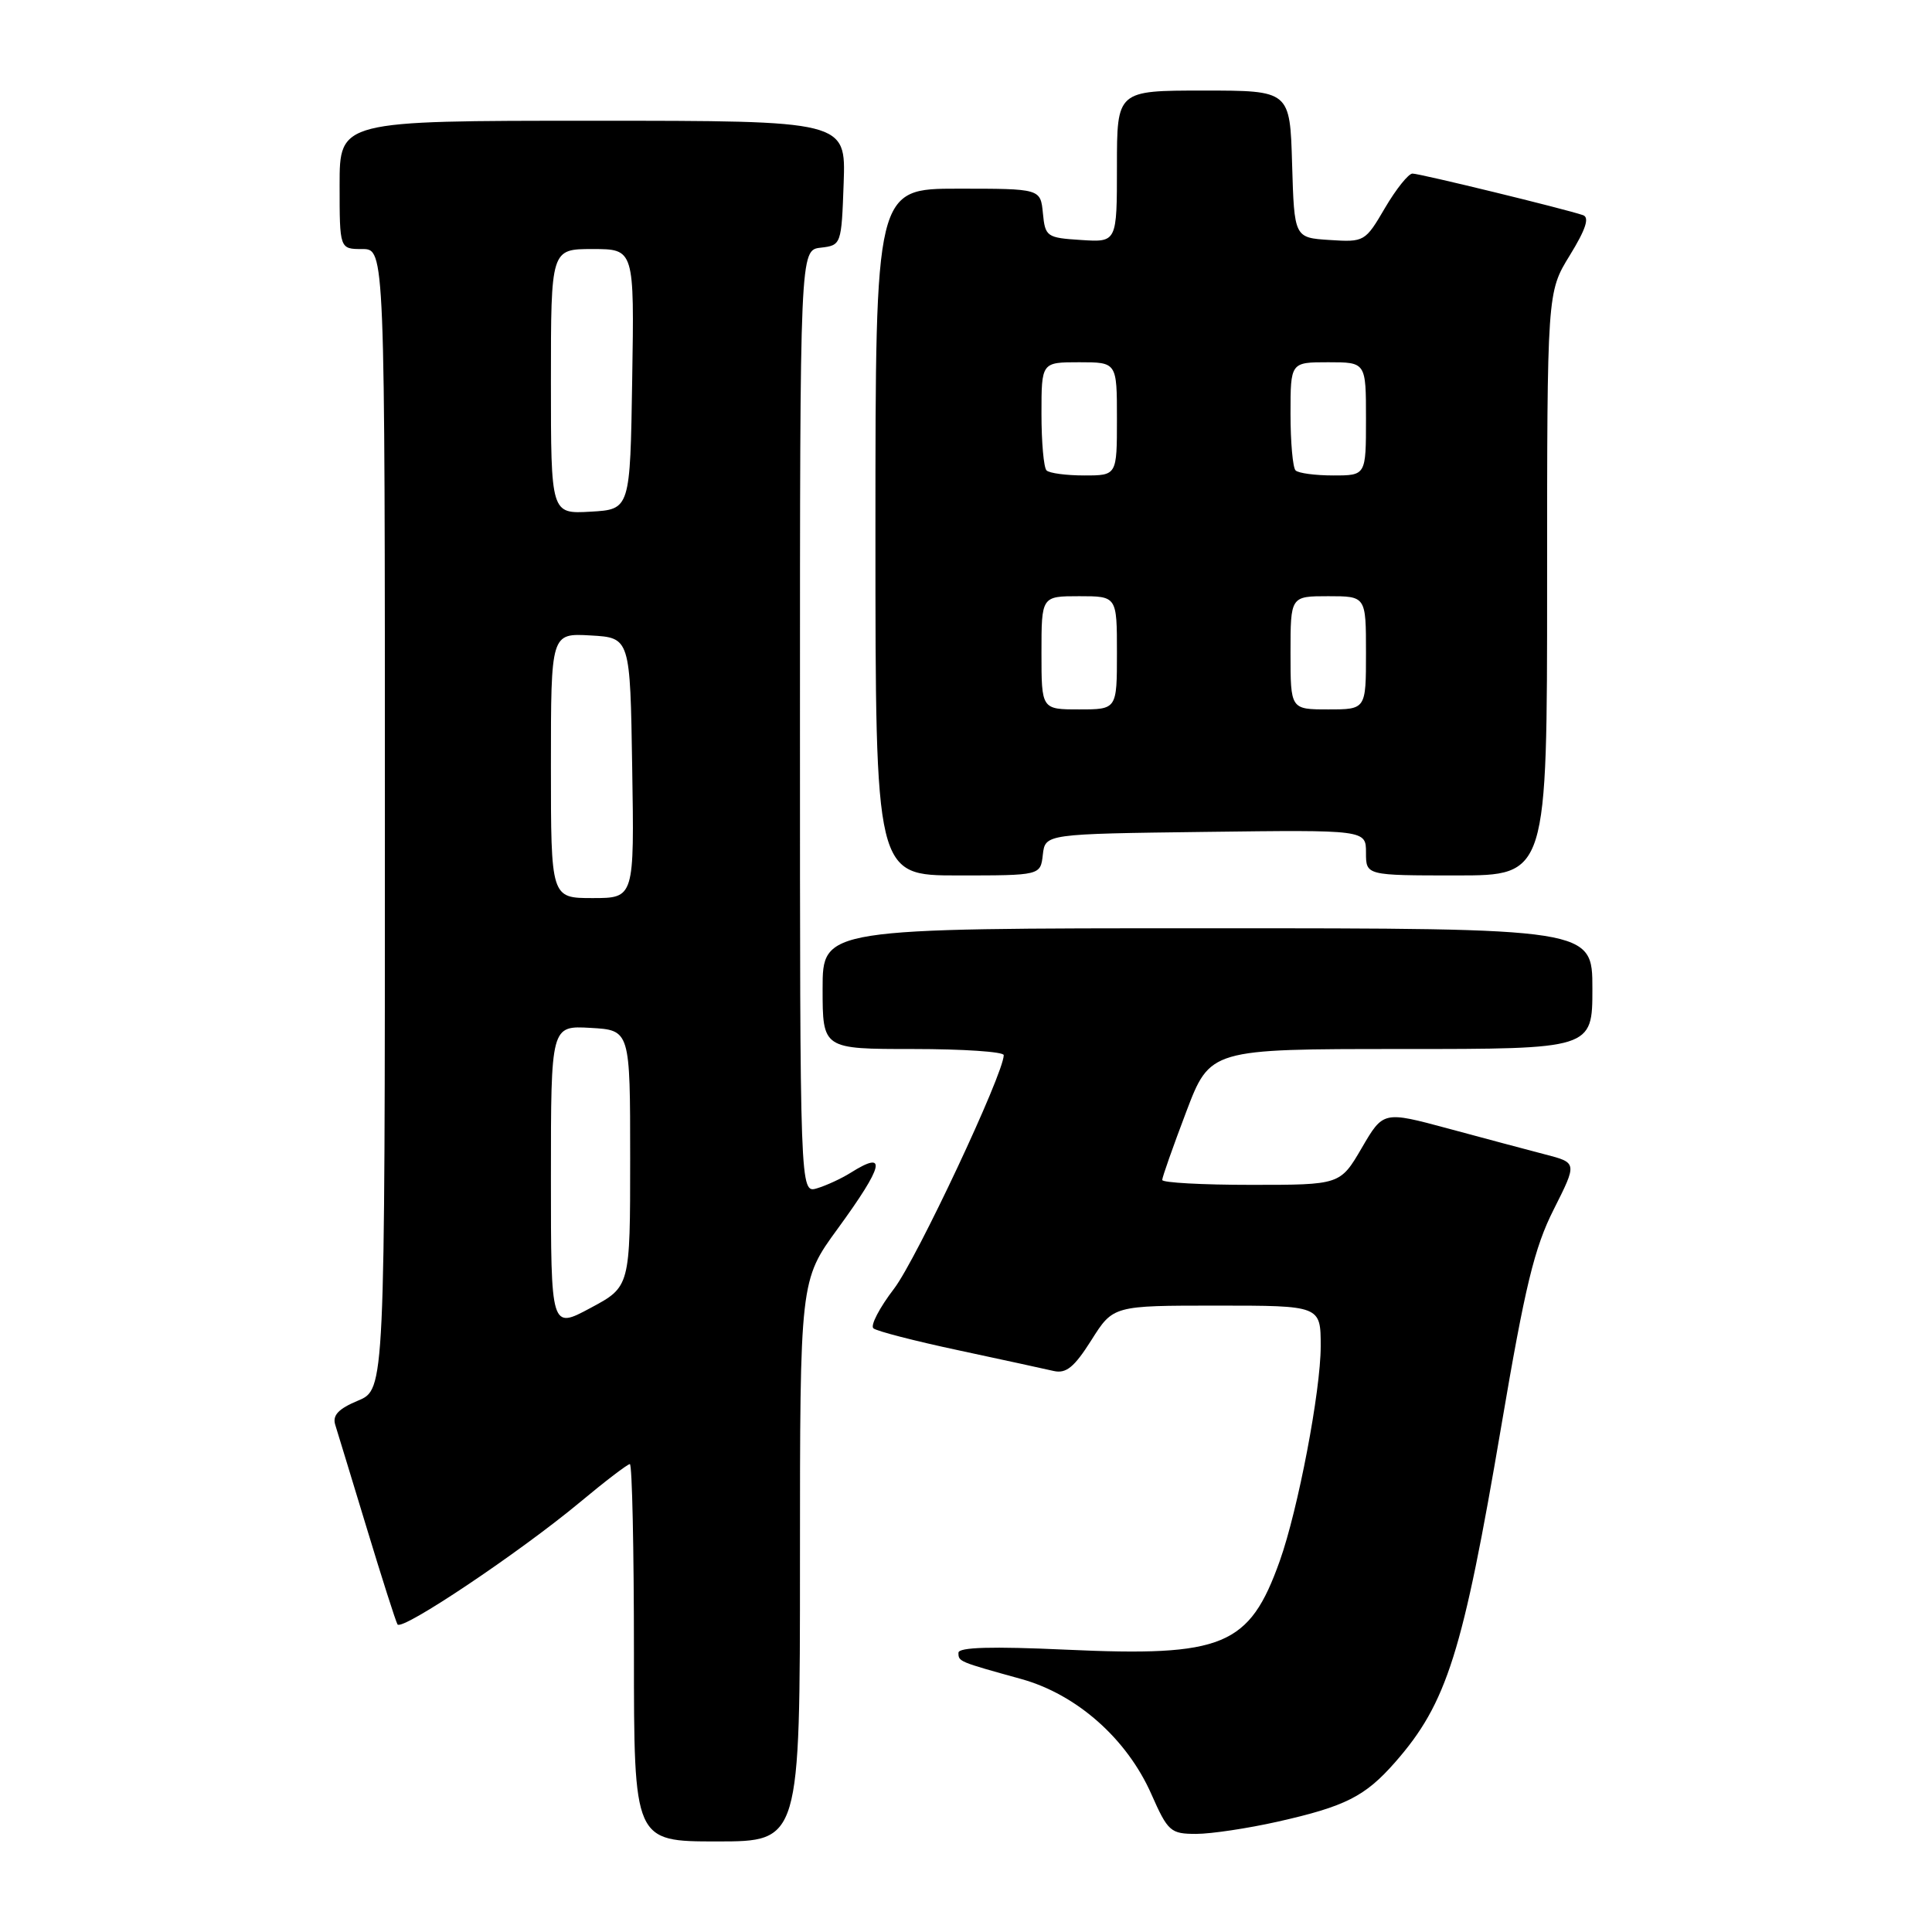 <?xml version="1.0" encoding="UTF-8" standalone="no"?>
<!DOCTYPE svg PUBLIC "-//W3C//DTD SVG 1.1//EN" "http://www.w3.org/Graphics/SVG/1.1/DTD/svg11.dtd" >
<svg xmlns="http://www.w3.org/2000/svg" xmlns:xlink="http://www.w3.org/1999/xlink" version="1.1" viewBox="0 0 256 256">
 <g >
 <path fill="currentColor"
d=" M 106.00 206.83 C 106.00 169.66 106.00 169.66 111.00 162.81 C 117.13 154.40 117.62 152.31 112.71 155.40 C 111.50 156.16 109.49 157.09 108.25 157.46 C 106.00 158.13 106.00 158.13 106.00 95.63 C 106.00 33.13 106.00 33.13 108.75 32.82 C 111.47 32.50 111.50 32.42 111.79 24.25 C 112.08 16.00 112.08 16.00 78.54 16.00 C 45.00 16.00 45.00 16.00 45.00 24.50 C 45.00 33.00 45.00 33.00 48.00 33.00 C 51.00 33.00 51.00 33.00 51.00 108.55 C 51.00 184.10 51.00 184.10 47.44 185.59 C 44.85 186.67 44.03 187.53 44.42 188.79 C 44.72 189.73 46.59 195.90 48.60 202.50 C 50.60 209.10 52.43 214.83 52.67 215.24 C 53.22 216.18 68.83 205.72 76.85 199.05 C 80.18 196.27 83.16 194.00 83.46 194.00 C 83.76 194.00 84.00 205.25 84.00 219.00 C 84.00 244.00 84.00 244.00 95.00 244.00 C 106.00 244.00 106.00 244.00 106.00 206.83 Z  M 169.30 241.38 C 178.27 239.36 180.88 238.04 184.85 233.52 C 191.73 225.68 193.82 219.05 198.93 188.96 C 202.08 170.40 203.31 165.33 205.88 160.25 C 208.99 154.07 208.99 154.07 204.75 152.97 C 202.41 152.36 196.63 150.82 191.90 149.54 C 183.29 147.22 183.29 147.22 180.44 152.11 C 177.58 157.00 177.58 157.00 165.79 157.00 C 159.31 157.00 154.00 156.71 154.00 156.35 C 154.00 155.99 155.43 151.94 157.17 147.35 C 160.34 139.00 160.34 139.00 185.67 139.00 C 211.00 139.00 211.00 139.00 211.00 131.00 C 211.00 123.00 211.00 123.00 160.00 123.00 C 109.00 123.00 109.00 123.00 109.00 131.00 C 109.00 139.00 109.00 139.00 121.00 139.00 C 127.60 139.00 133.00 139.36 133.00 139.81 C 133.00 142.26 121.46 166.82 118.48 170.74 C 116.54 173.27 115.30 175.65 115.73 176.01 C 116.15 176.38 121.22 177.69 127.00 178.92 C 132.78 180.16 138.45 181.39 139.61 181.66 C 141.27 182.04 142.34 181.17 144.61 177.58 C 147.50 173.00 147.50 173.00 161.25 173.00 C 175.00 173.00 175.00 173.00 175.00 178.39 C 175.00 184.30 172.00 200.02 169.58 206.82 C 165.55 218.13 162.13 219.55 141.25 218.59 C 131.43 218.14 127.00 218.26 127.00 219.00 C 127.00 220.17 126.99 220.17 135.33 222.48 C 142.68 224.52 149.32 230.40 152.56 237.73 C 154.75 242.69 155.11 243.00 158.50 243.00 C 160.48 243.00 165.34 242.27 169.30 241.38 Z  M 138.18 113.25 C 138.50 110.50 138.50 110.50 159.75 110.23 C 181.00 109.96 181.00 109.96 181.00 112.98 C 181.00 116.00 181.00 116.00 193.00 116.00 C 205.00 116.00 205.00 116.00 205.00 77.36 C 205.00 38.72 205.00 38.72 208.01 33.83 C 210.12 30.40 210.64 28.81 209.76 28.51 C 207.42 27.70 188.14 23.00 187.16 23.00 C 186.63 23.00 184.99 25.05 183.52 27.55 C 180.90 32.03 180.78 32.10 176.18 31.80 C 171.50 31.50 171.50 31.50 171.21 21.75 C 170.93 12.00 170.93 12.00 159.46 12.00 C 148.00 12.00 148.00 12.00 148.00 22.05 C 148.00 32.11 148.00 32.11 143.25 31.80 C 138.70 31.51 138.49 31.37 138.19 28.25 C 137.87 25.00 137.87 25.00 126.94 25.00 C 116.00 25.00 116.00 25.00 116.00 70.50 C 116.00 116.00 116.00 116.00 126.93 116.00 C 137.87 116.00 137.87 116.00 138.18 113.25 Z  M 73.00 156.01 C 73.00 135.90 73.00 135.90 78.25 136.20 C 83.50 136.50 83.50 136.50 83.50 153.50 C 83.50 170.50 83.50 170.50 78.25 173.31 C 73.00 176.13 73.00 176.13 73.00 156.01 Z  M 73.00 101.45 C 73.00 83.90 73.00 83.90 78.25 84.20 C 83.50 84.50 83.50 84.50 83.77 101.75 C 84.05 119.00 84.05 119.00 78.52 119.00 C 73.00 119.00 73.00 119.00 73.00 101.45 Z  M 73.00 50.55 C 73.00 33.00 73.00 33.00 78.52 33.00 C 84.05 33.00 84.05 33.00 83.77 50.25 C 83.50 67.50 83.50 67.50 78.25 67.80 C 73.00 68.10 73.00 68.10 73.00 50.55 Z  M 138.00 86.50 C 138.00 79.00 138.00 79.00 143.00 79.00 C 148.00 79.00 148.00 79.00 148.00 86.50 C 148.00 94.00 148.00 94.00 143.00 94.00 C 138.00 94.00 138.00 94.00 138.00 86.50 Z  M 171.00 86.50 C 171.00 79.00 171.00 79.00 176.00 79.00 C 181.00 79.00 181.00 79.00 181.00 86.50 C 181.00 94.00 181.00 94.00 176.00 94.00 C 171.00 94.00 171.00 94.00 171.00 86.50 Z  M 138.67 62.33 C 138.30 61.97 138.00 58.59 138.00 54.83 C 138.00 48.00 138.00 48.00 143.00 48.00 C 148.00 48.00 148.00 48.00 148.00 55.50 C 148.00 63.00 148.00 63.00 143.67 63.00 C 141.28 63.00 139.03 62.70 138.67 62.33 Z  M 171.67 62.33 C 171.30 61.97 171.00 58.59 171.00 54.83 C 171.00 48.00 171.00 48.00 176.00 48.00 C 181.00 48.00 181.00 48.00 181.00 55.50 C 181.00 63.00 181.00 63.00 176.67 63.00 C 174.28 63.00 172.03 62.70 171.67 62.33 Z "/>
</g>
</svg>